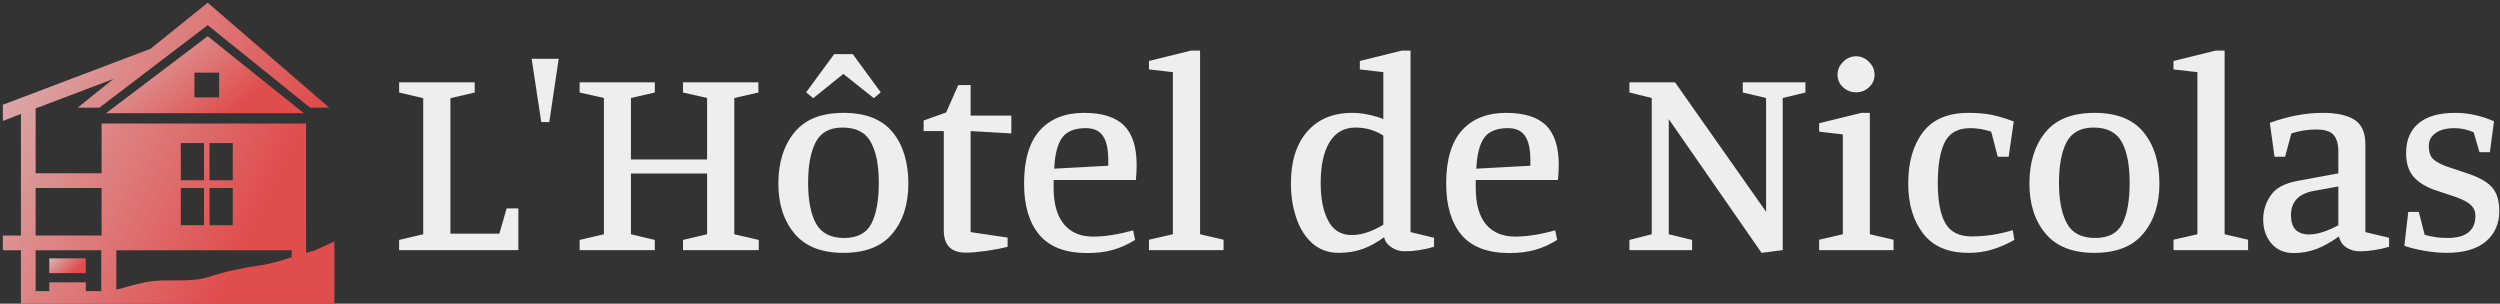 <svg data-v-423bf9ae="" xmlns="http://www.w3.org/2000/svg" viewBox="0 0 741 90" class="iconLeft"><rect x="0" y="0" width="741" height="90" fill="#333333" stroke="none"/><!----><!----><!----><g data-v-423bf9ae="" id="f50390f2-f52a-4baa-84f4-ee7268d0d124" fill="#eee" transform="matrix(5.803,0,0,5.803,115.284,-5.484)"><path d="M6.61 11.59L6.61 13.72L0.52 13.72L0.52 13.20L1.75 12.91L1.75 5.96L0.52 5.67L0.52 5.15L4.38 5.15L4.38 5.67L3.14 5.96L3.14 12.88L5.64 12.88L6.01 11.59L6.61 11.59ZM7.78 7.18L7.29 3.95L8.67 3.95L8.19 7.18L7.78 7.18ZM13.58 13.72L9.74 13.72L9.74 13.20L10.98 12.91L10.98 5.95L9.74 5.67L9.74 5.15L13.58 5.15L13.58 5.67L12.36 5.95L12.36 9.09L16.25 9.09L16.25 5.95L15.02 5.67L15.02 5.15L18.87 5.15L18.87 5.67L17.64 5.95L17.64 12.91L18.89 13.20L18.89 13.72L15.02 13.72L15.02 13.20L16.25 12.91L16.25 9.81L12.36 9.81L12.36 12.91L13.58 13.20L13.58 13.72ZM25.12 5.66L24.77 5.96L23.21 4.72L21.67 5.96L21.31 5.66L22.74 3.71L23.69 3.71L25.12 5.66ZM23.21 6.71Q24.92 6.71 25.73 7.70Q26.53 8.69 26.53 10.32L26.53 10.32Q26.53 11.89 25.72 12.87Q24.91 13.86 23.21 13.86L23.21 13.86Q21.53 13.86 20.71 12.87Q19.89 11.89 19.89 10.32L19.89 10.32Q19.89 8.71 20.71 7.71Q21.52 6.71 23.21 6.71L23.21 6.71ZM25.02 10.28Q25.02 8.93 24.61 8.20Q24.21 7.46 23.17 7.46L23.17 7.46Q22.19 7.46 21.80 8.20Q21.41 8.95 21.41 10.28L21.41 10.28Q21.41 11.62 21.81 12.36Q22.22 13.10 23.25 13.10L23.25 13.10Q24.26 13.10 24.64 12.37Q25.02 11.63 25.02 10.28L25.02 10.28ZM31.60 13.55Q31.19 13.66 30.51 13.76Q29.83 13.85 29.47 13.85L29.47 13.85Q28.34 13.85 28.34 12.71L28.34 12.71L28.34 7.64L27.31 7.64L27.31 7.10L28.46 6.69L29.08 5.29L29.71 5.29L29.71 6.85L31.79 6.85L31.79 7.76L29.71 7.64L29.71 12.80L31.60 13.08L31.60 13.55ZM35.66 13.87Q34.01 13.87 33.22 12.94Q32.44 12.01 32.44 10.32L32.44 10.32Q32.44 8.51 33.24 7.61Q34.05 6.71 35.50 6.71L35.50 6.71Q36.89 6.71 37.54 7.35Q38.19 7.99 38.19 9.37L38.19 9.37Q38.19 9.73 38.15 10.14L38.15 10.14L33.95 10.14L33.95 10.54Q33.95 11.77 34.48 12.40Q35 13.03 35.97 13.03L35.97 13.03Q36.86 13.03 38.01 12.71L38.01 12.71L38.11 13.20Q37.55 13.55 36.97 13.71Q36.40 13.87 35.66 13.87L35.66 13.87ZM33.98 9.56L36.74 9.41L36.74 9.10Q36.74 8.29 36.47 7.89Q36.20 7.49 35.59 7.49L35.59 7.49Q34.75 7.49 34.39 7.97Q34.03 8.46 33.98 9.56L33.98 9.56ZM42.63 13.72L38.82 13.72L38.82 13.19L40.04 12.91L40.04 4.63L38.82 4.49L38.82 4.06L40.96 3.53L41.43 3.53L41.43 12.91L42.63 13.19L42.63 13.72ZM50.83 13.06Q50.30 13.45 49.74 13.66Q49.18 13.86 48.51 13.86L48.51 13.86Q47.73 13.86 47.17 13.38Q46.62 12.89 46.35 12.09Q46.07 11.28 46.07 10.32L46.07 10.32Q46.07 8.62 46.90 7.67Q47.73 6.71 49.20 6.71L49.20 6.71Q49.56 6.71 49.92 6.78Q50.27 6.85 50.53 6.93Q50.78 7.01 50.79 7.04L50.79 7.04L50.79 4.63L49.59 4.49L49.59 4.06L51.73 3.53L52.18 3.53L52.18 12.80L53.38 13.09L53.38 13.55Q52.61 13.78 51.87 13.78L51.87 13.78Q51.52 13.78 51.21 13.58Q50.90 13.38 50.83 13.06L50.83 13.06ZM49.17 12.95Q49.62 12.95 50.06 12.78Q50.50 12.61 50.79 12.42L50.79 12.42L50.79 7.87Q50.16 7.46 49.36 7.46L49.36 7.46Q48.50 7.46 48.04 8.21Q47.59 8.96 47.59 10.28L47.59 10.28Q47.59 11.51 47.98 12.23Q48.37 12.95 49.17 12.95L49.17 12.95ZM57.22 13.87Q55.57 13.87 54.78 12.94Q54.00 12.01 54.00 10.32L54.00 10.32Q54.00 8.51 54.80 7.61Q55.61 6.71 57.06 6.71L57.06 6.71Q58.45 6.71 59.10 7.35Q59.75 7.99 59.75 9.37L59.75 9.37Q59.75 9.73 59.71 10.14L59.71 10.14L55.51 10.14L55.51 10.54Q55.51 11.77 56.03 12.40Q56.56 13.03 57.53 13.03L57.53 13.03Q58.42 13.03 59.57 12.71L59.57 12.71L59.67 13.20Q59.11 13.55 58.53 13.71Q57.96 13.87 57.22 13.87L57.22 13.87ZM55.54 9.56L58.30 9.41L58.30 9.10Q58.30 8.29 58.03 7.89Q57.76 7.49 57.15 7.49L57.15 7.49Q56.31 7.49 55.95 7.97Q55.59 8.46 55.54 9.56L55.54 9.56ZM69.15 5.67L69.15 5.15L72.35 5.15L72.35 5.67L71.19 5.95L71.19 13.72L70.11 13.86L65.37 7.03L65.37 12.91L66.56 13.20L66.56 13.72L63.36 13.72L63.36 13.20L64.50 12.91L64.50 5.95L63.36 5.67L63.36 5.15L65.69 5.15L70.34 11.76L70.34 5.95L69.15 5.67ZM74.94 5.66Q74.55 5.66 74.27 5.40Q73.99 5.14 73.99 4.76L73.99 4.76Q73.99 4.38 74.28 4.10Q74.56 3.82 74.94 3.82L74.94 3.82Q75.31 3.82 75.59 4.10Q75.88 4.38 75.88 4.76L75.88 4.76Q75.88 5.14 75.60 5.40Q75.32 5.66 74.94 5.66L74.94 5.66ZM76.85 13.72L73.05 13.72L73.05 13.19L74.26 12.91L74.26 7.81L73.05 7.67L73.05 7.24L75.21 6.71L75.64 6.71L75.64 12.91L76.85 13.19L76.85 13.72ZM80.68 13.86Q79.11 13.86 78.36 12.87Q77.60 11.89 77.60 10.32L77.60 10.32Q77.60 8.69 78.35 7.70Q79.10 6.71 80.68 6.71L80.68 6.71Q81.34 6.71 81.86 6.81Q82.39 6.92 82.99 7.15L82.99 7.15L82.73 8.95L82.17 8.95L81.84 7.67Q81.30 7.49 80.77 7.49L80.77 7.49Q79.83 7.49 79.47 8.20Q79.11 8.92 79.11 10.28L79.11 10.28Q79.11 11.68 79.50 12.35Q79.88 13.02 80.85 13.02L80.85 13.02Q81.90 13.02 82.94 12.70L82.94 12.70L83.02 13.20Q82.45 13.52 81.89 13.69Q81.33 13.86 80.68 13.86L80.68 13.86ZM87.11 6.71Q88.82 6.71 89.62 7.70Q90.43 8.69 90.43 10.32L90.43 10.32Q90.43 11.89 89.61 12.87Q88.80 13.86 87.11 13.86L87.11 13.86Q85.43 13.86 84.61 12.87Q83.79 11.89 83.79 10.32L83.79 10.32Q83.79 8.71 84.60 7.71Q85.41 6.71 87.11 6.71L87.11 6.71ZM88.91 10.28Q88.91 8.93 88.51 8.20Q88.10 7.46 87.07 7.46L87.07 7.46Q86.09 7.46 85.69 8.20Q85.30 8.95 85.30 10.28L85.30 10.28Q85.30 11.62 85.71 12.36Q86.11 13.10 87.15 13.10L87.15 13.10Q88.16 13.10 88.54 12.37Q88.91 11.63 88.91 10.28L88.91 10.28ZM94.96 13.72L91.15 13.72L91.15 13.19L92.37 12.91L92.37 4.63L91.15 4.49L91.15 4.06L93.30 3.53L93.76 3.53L93.76 12.91L94.96 13.19L94.96 13.72ZM98.45 7.56Q97.79 7.56 97.17 7.76L97.17 7.76L96.85 8.95L96.31 8.95L96.07 7.22Q97.47 6.71 98.77 6.71L98.77 6.71Q99.83 6.71 100.39 7.06Q100.95 7.42 100.95 8.30L100.95 8.30L100.95 12.80L102.16 13.09L102.16 13.55Q101.37 13.78 100.66 13.78L100.66 13.78Q100.27 13.78 99.97 13.58Q99.68 13.38 99.60 13.02L99.60 13.02Q99.02 13.44 98.46 13.66Q97.90 13.87 97.29 13.87L97.29 13.87Q96.56 13.87 96.14 13.37Q95.73 12.87 95.73 12.15L95.73 12.15Q95.73 11.48 96.12 10.92Q96.50 10.36 97.51 10.18L97.51 10.18L99.57 9.80L99.57 8.68Q99.57 8.11 99.32 7.83Q99.08 7.56 98.45 7.56L98.45 7.56ZM98.29 10.70Q97.15 10.92 97.15 11.94L97.15 11.94Q97.15 12.92 98.08 12.92L98.08 12.92Q98.69 12.92 99.57 12.45L99.57 12.45L99.57 10.47L98.29 10.70ZM105.52 7.49Q104.89 7.49 104.54 7.74Q104.19 7.98 104.19 8.41L104.19 8.41Q104.19 8.82 104.38 9.04Q104.58 9.25 105.08 9.44L105.08 9.44L106.27 9.84Q107.13 10.14 107.46 10.56Q107.79 10.98 107.79 11.72L107.79 11.72Q107.79 12.71 107.09 13.29Q106.40 13.86 105.10 13.86L105.10 13.86Q104.59 13.86 104.00 13.76Q103.40 13.66 102.94 13.50L102.94 13.50L103.14 11.77L103.68 11.77L103.98 12.94Q104.54 13.10 105.13 13.10L105.13 13.10Q106.57 13.10 106.57 11.97L106.57 11.97Q106.57 11.63 106.34 11.42Q106.12 11.20 105.52 10.99L105.52 10.99L104.44 10.63Q103.70 10.35 103.36 9.91Q103.03 9.48 103.03 8.76L103.03 8.76Q103.03 7.78 103.66 7.25Q104.29 6.71 105.55 6.71L105.55 6.71Q106.54 6.71 107.52 7.14L107.52 7.14L107.31 8.72L106.78 8.72L106.48 7.70Q106.30 7.62 106.03 7.55Q105.76 7.49 105.52 7.49L105.52 7.49Z"></path></g><defs data-v-423bf9ae=""><linearGradient data-v-423bf9ae="" gradientTransform="rotate(25)" id="41c34273-43c3-4393-8dce-a68b3fbdc622" x1="0%" y1="0%" x2="100%" y2="0%"><stop data-v-423bf9ae="" offset="0%" style="stop-color: rgb(218, 182, 182); stop-opacity: 1;"></stop><stop data-v-423bf9ae="" offset="100%" style="stop-color: rgb(224, 77, 77); stop-opacity: 1;"></stop></linearGradient></defs><g data-v-423bf9ae="" id="0f119b54-2bb9-4cde-9e77-8fb7542b3749" transform="matrix(1.092,0,0,1.092,-4.612,-8.812)" stroke="none" fill="url(#41c34273-43c3-4393-8dce-a68b3fbdc622)"><path d="M33 38.8h53.7L60.6 17.9 33 38.8zm30.7-4.3H57v-6.7h6.7v6.7z"></path><path d="M89.3 76.2c-.5 0-1.1.2-2 .5V41.6H31.8v13.5H13.9V37.5l21.1-8-9.7 7.8h5.9l29.4-22.4 27.8 22.4h5.2l-33-28.5-15.5 12.5L5 36.5v4.4L9.9 39v33H5v4h4.9v15.2H95V73.6l-5.7 2.6zM31.7 87.1h-4.2v-2.4h-9.9v2.4h-3.7V76h17.8v11.1zm.1-15.1H13.9V59.1h17.9V72zm29.3-25.1h6.3V57h-6.3V46.9zm0 12.2h6.3v10.1h-6.3V59.1zm-7.8-12.2h6.3V57h-6.3V46.9zm0 12.2h6.3v10.1h-6.3V59.1zm30 18.8c-2.8.9-5.6 1.8-8.5 2.2-4.7.7-9.3 1.6-13.8 3.1-5.6 1.8-11.7.3-17.4 1.5-2.6.5-5.2 1.3-7.8 2V76H83.4v1.9z"></path><path d="M17.6 78.2h9.9v4h-9.9z"></path></g><!----></svg>